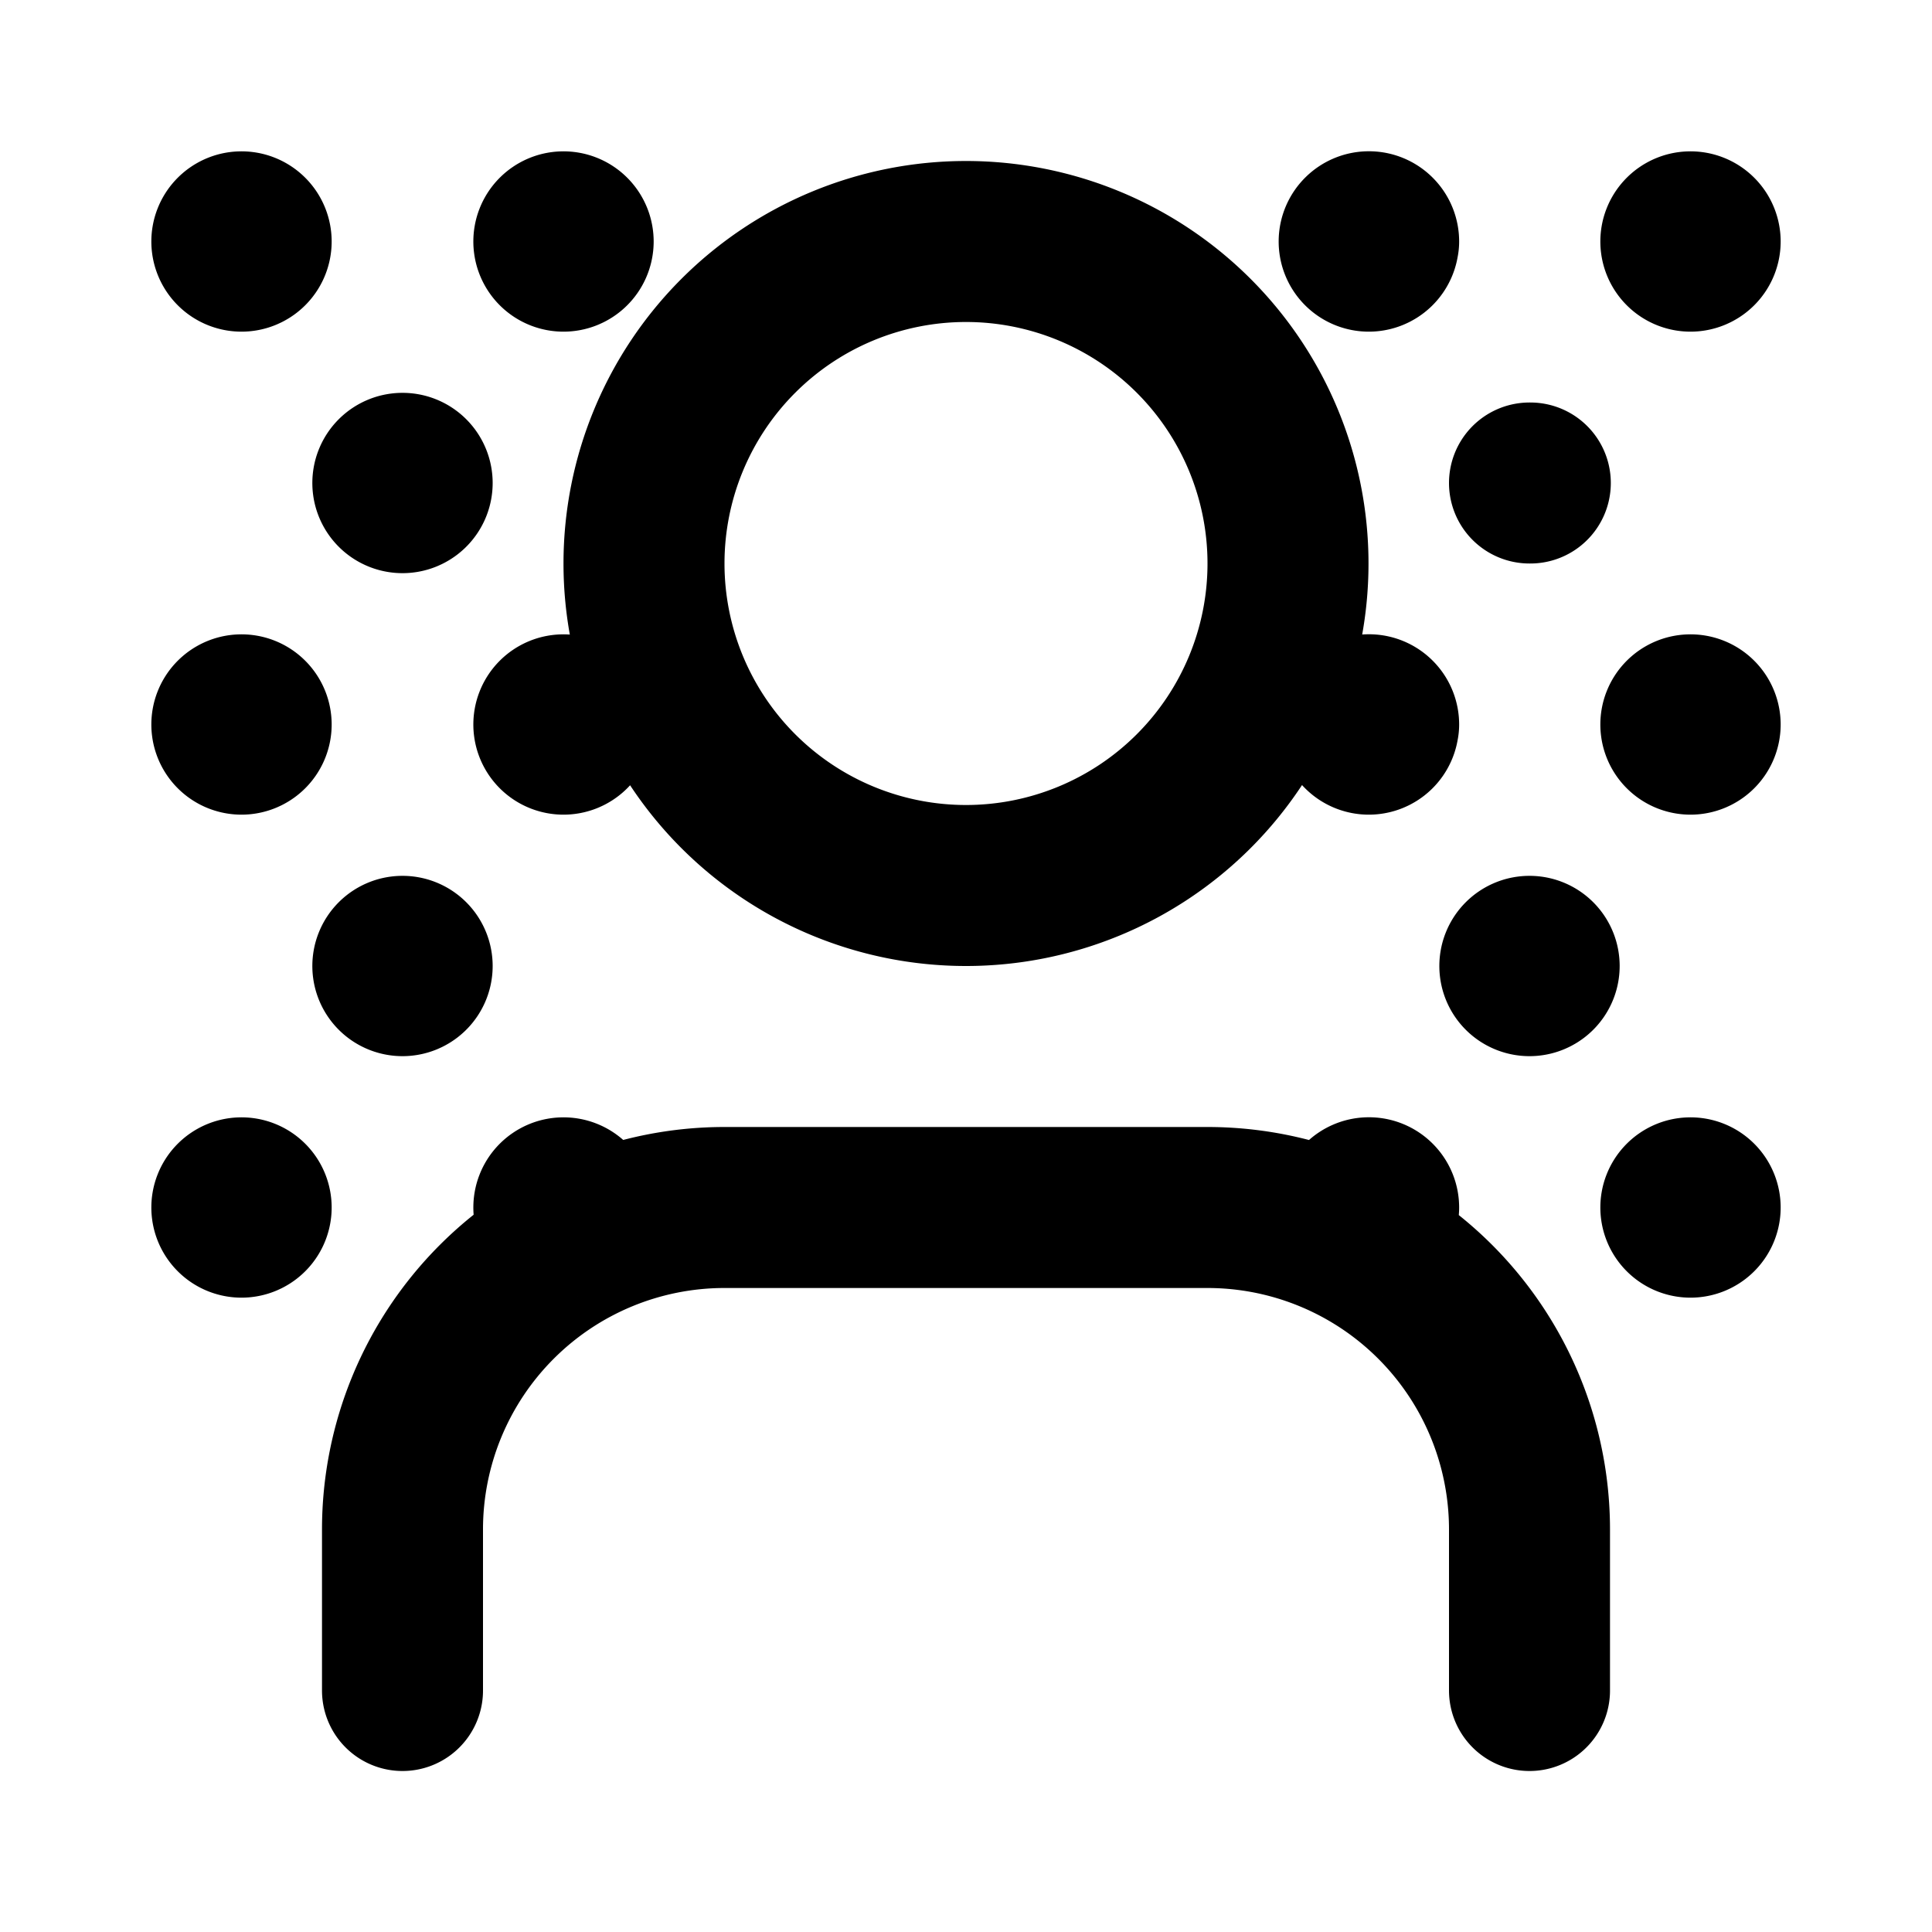 <svg xmlns="http://www.w3.org/2000/svg" width="12" height="12" fill="none" viewBox="0 0 12 12">
  <path stroke="#000" stroke-linecap="round" stroke-linejoin="round" d="M9.5 10.5v-1a2 2 0 0 0-2-2h-3a2 2 0 0 0-2 2v1m-1-9h.005m1.995 0h.005m4.995 0h.005M1.5 4.5h.005m-.005 3h.005m1.995-3h.005m-.005 3h.005M2.5 3h.005M2.5 6h.005M10.5 1.5h.005m-.005 3h.005m-.005 3h.005M8.5 4.5h.005m-.005 3h.005M9.5 3h.005M9.5 6h.005M8 3.5a2 2 0 1 1-4 0 2 2 0 0 1 4 0Zm-6.44-2a.06.06 0 1 0-.12 0 .06.06 0 0 0 .12 0Zm0 3a.06.06 0 1 0-.12 0 .06.06 0 0 0 .12 0Zm0 3a.06.06 0 1 0-.12 0 .06.06 0 0 0 .12 0Zm1-1.5a.06.06 0 1 0-.12 0 .06.06 0 0 0 .12 0Zm0-3a.06.06 0 1 0-.12 0 .06.06 0 0 0 .12 0Zm1-1.5a.06.06 0 1 0-.12 0 .06.06 0 0 0 .12 0Zm0 3a.06.06 0 1 0-.12 0 .06.06 0 0 0 .12 0Zm0 3a.06.06 0 1 0-.12 0 .06.06 0 0 0 .12 0Zm5.003-6a.06.06 0 1 0-.121 0 .06.06 0 0 0 .12 0Zm0 3a.06.06 0 1 0-.121 0 .06.06 0 0 0 .12 0Zm0 3a.06.06 0 1 0-.121 0 .06.06 0 0 0 .12 0Zm1.997-6a.06.06 0 1 0-.12 0 .06.06 0 0 0 .12 0Zm0 3a.06.06 0 1 0-.12 0 .06.06 0 0 0 .12 0Zm0 3a.06.06 0 1 0-.12 0 .06.06 0 0 0 .12 0Zm-1-1.5a.06.06 0 1 0-.12 0 .06.06 0 0 0 .12 0Z"/>
</svg>
